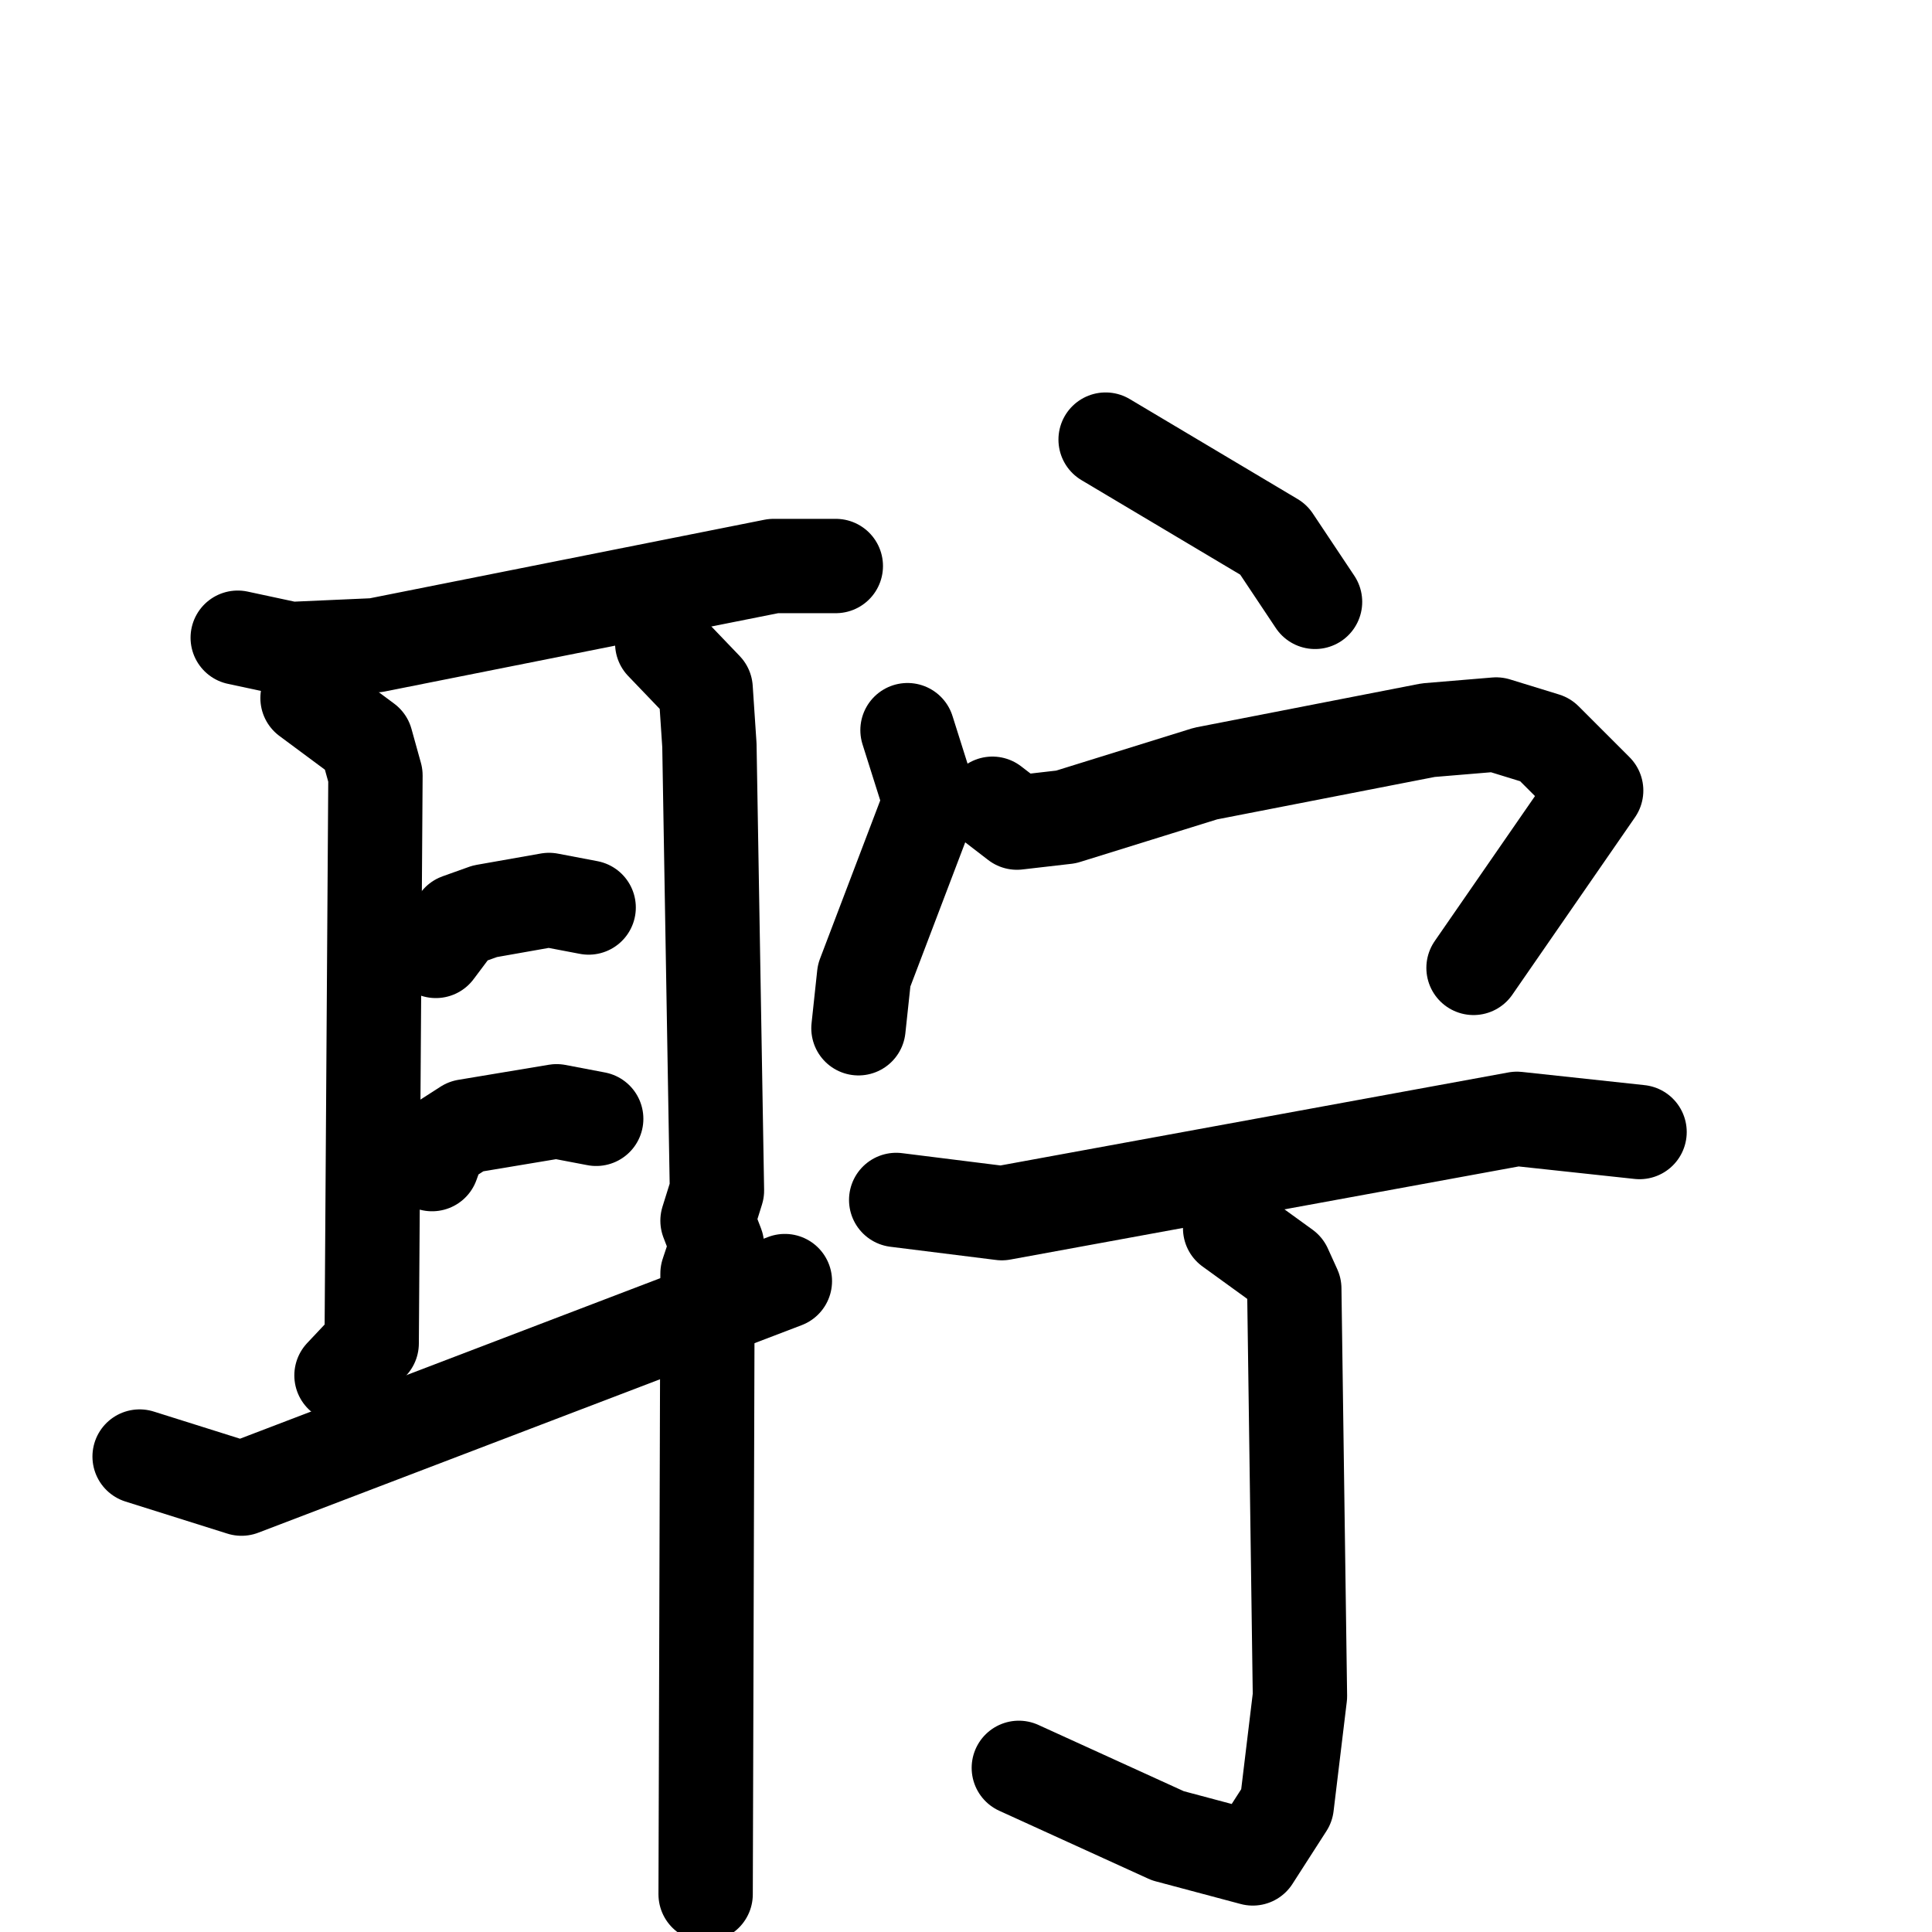 <svg xmlns="http://www.w3.org/2000/svg" viewBox="0 0 1024 1024">
  <g style="fill:none;stroke:#000000;stroke-width:50;stroke-linecap:round;stroke-linejoin:round;" transform="scale(1, 1) translate(0, 0)">
    <path d="M 126.0,338.0 L 154.0,344.0 L 199.0,342.0 L 410.0,300.0 L 443.0,300.0"/>
    <path d="M 163.0,370.0 L 194.0,393.0 L 199.0,411.0 L 197.0,712.0 L 181.0,729.0"/>
    <path d="M 351.0,341.0 L 374.0,365.0 L 376.0,395.0 L 380.0,631.0 L 375.0,647.0 L 380.0,660.0 L 375.0,675.0 L 374.0,1004.0"/>
    <path d="M 231.0,504.0 L 243.0,488.0 L 257.0,483.0 L 291.0,477.0 L 312.0,481.0"/>
    <path d="M 229.0,617.0 L 233.0,606.0 L 247.0,597.0 L 295.0,589.0 L 316.0,593.0"/>
    <path d="M 74.0,772.0 L 128.0,789.0 L 416.0,679.0"/>
    <path d="M 586.0,233.0 L 675.0,286.0 L 697.0,319.0"/>
    <path d="M 481.0,387.0 L 493.0,425.0 L 458.0,517.0 L 455.0,545.0"/>
    <path d="M 526.0,426.0 L 539.0,436.0 L 565.0,433.0 L 639.0,410.0 L 757.0,387.0 L 793.0,384.0 L 819.0,392.0 L 846.0,419.0 L 781.0,513.0"/>
    <path d="M 475.0,636.0 L 531.0,643.0 L 804.0,593.0 L 869.0,600.0"/>
    <path d="M 652.0,651.0 L 681.0,672.0 L 686.0,683.0 L 689.0,899.0 L 682.0,957.0 L 664.0,985.0 L 619.0,973.0 L 540.0,937.0"/>
  </g>
</svg>
